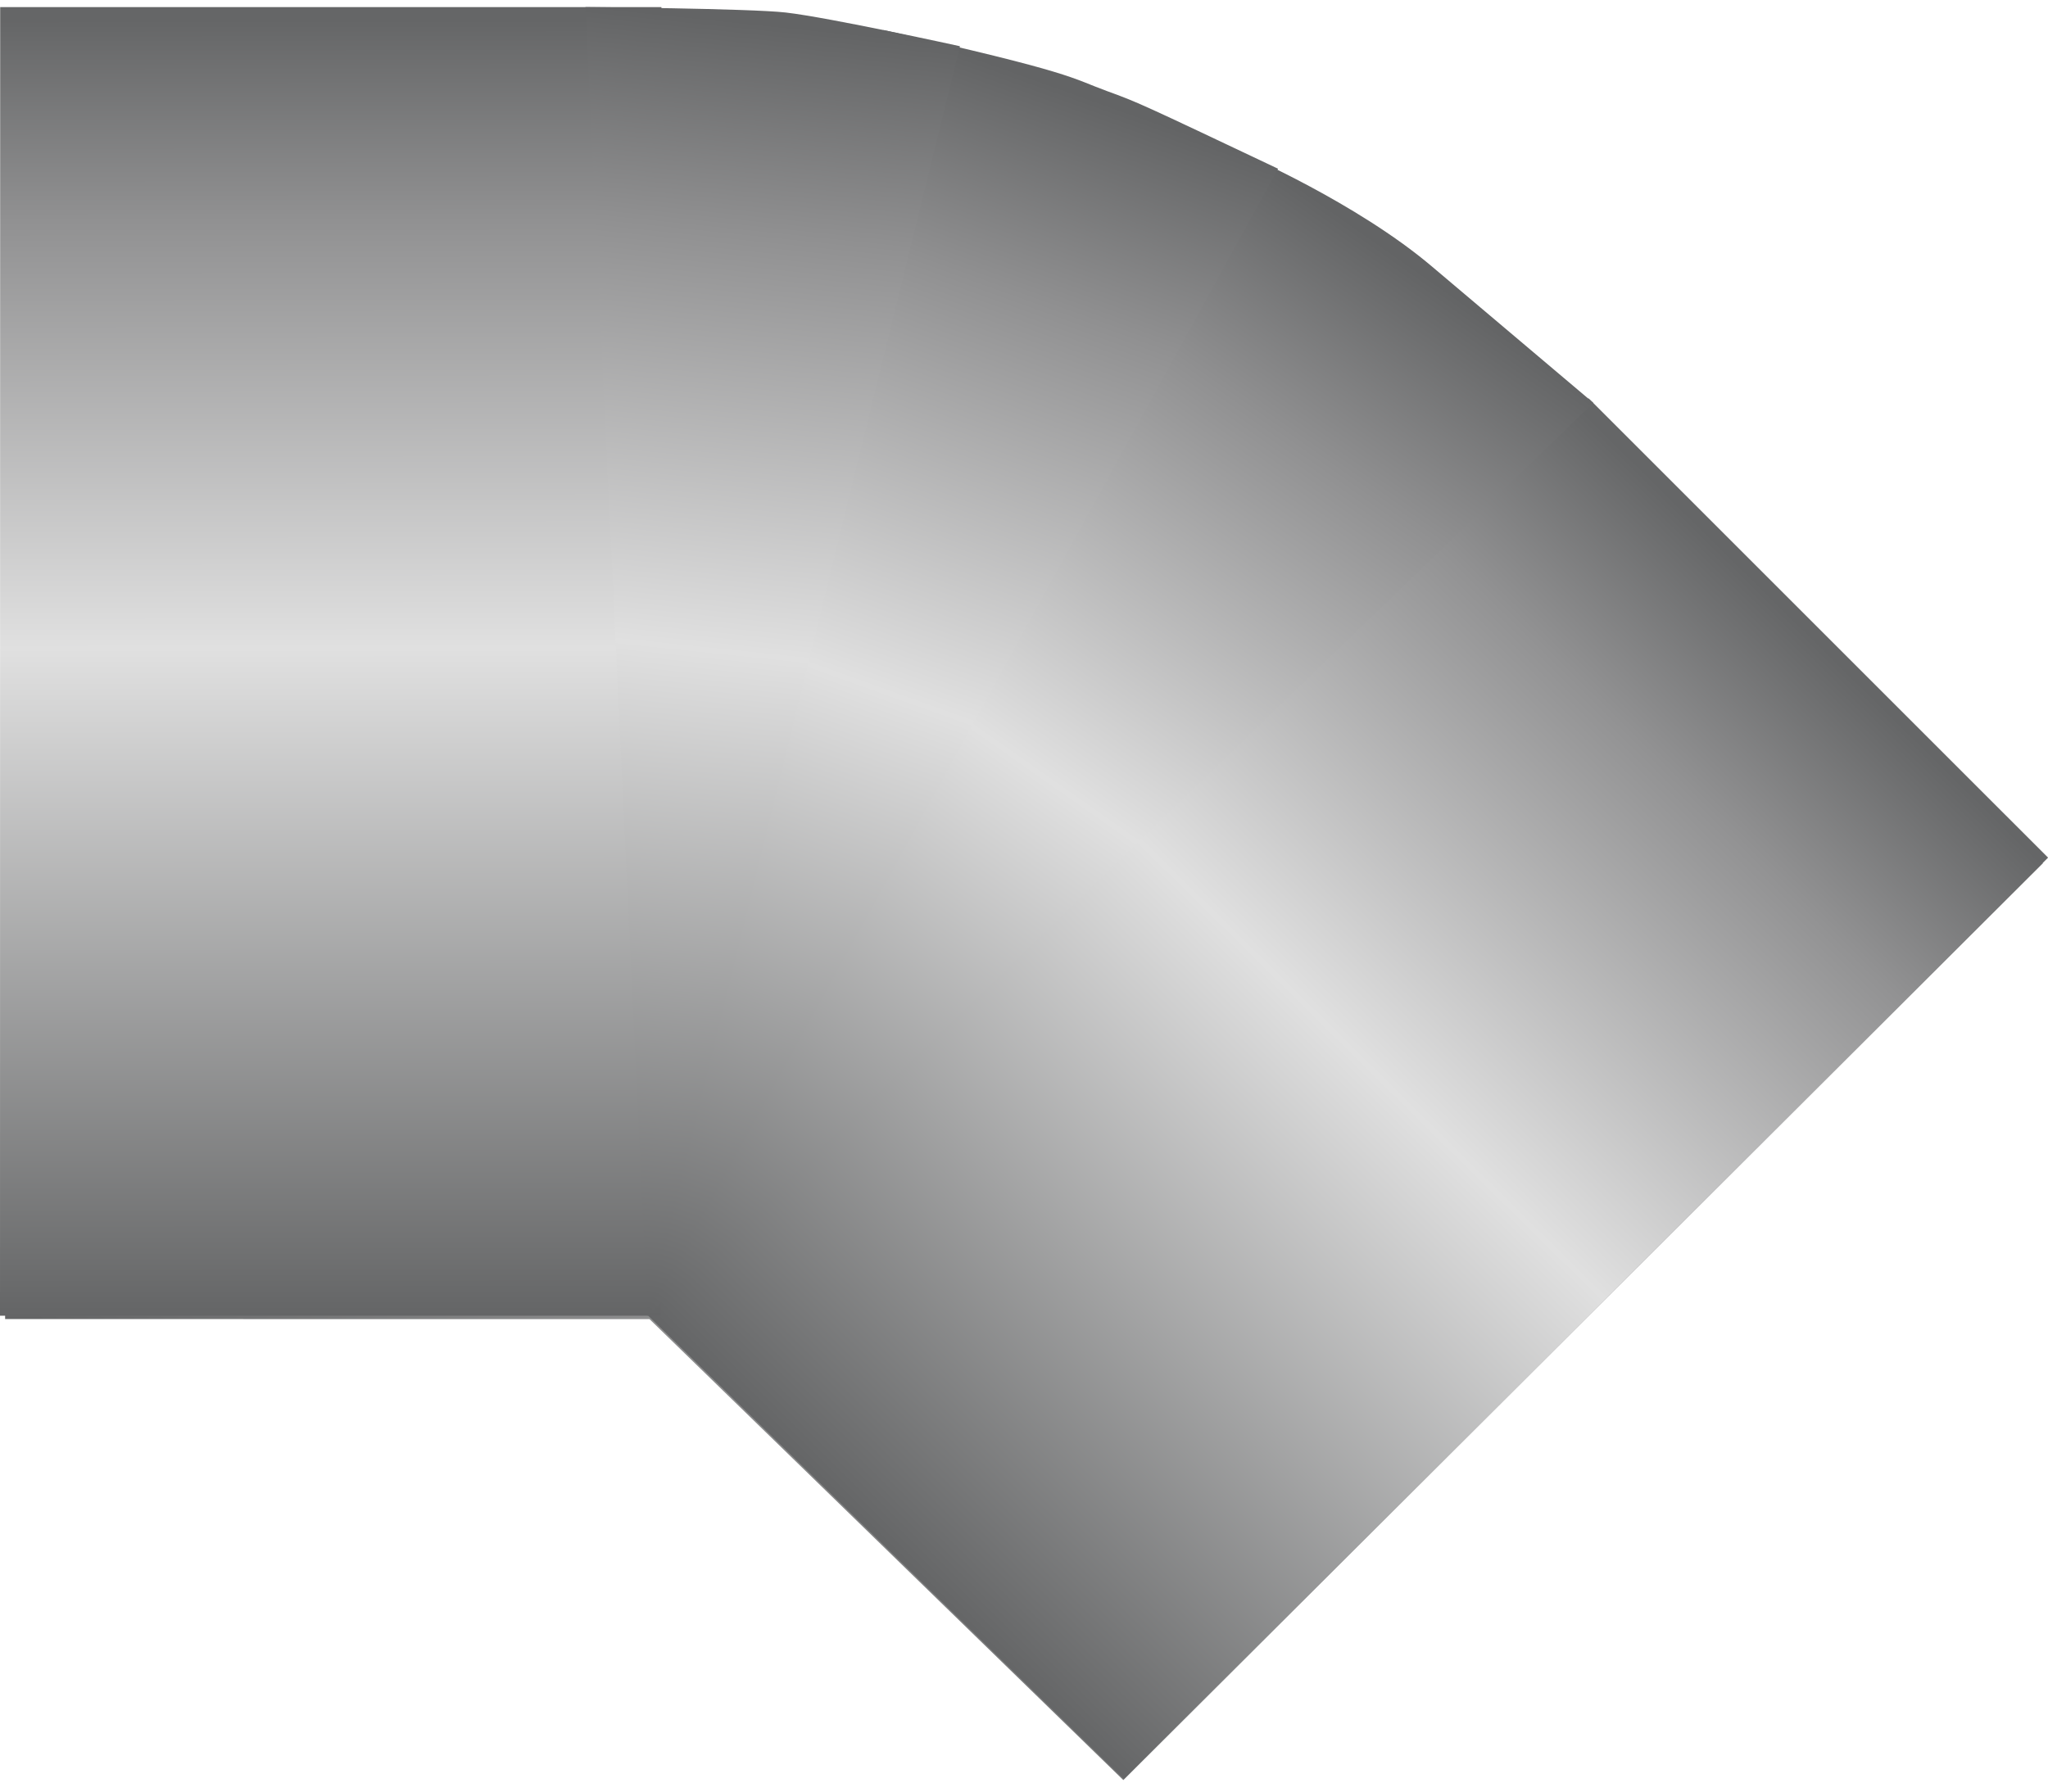 <!DOCTYPE svg PUBLIC "-//W3C//DTD SVG 1.1//EN" "http://www.w3.org/Graphics/SVG/1.1/DTD/svg11.dtd"><svg version="1.1" xmlns="http://www.w3.org/2000/svg" xmlns:xlink="http://www.w3.org/1999/xlink" width="112px" height="98px" viewBox="0 0 112.5 97.66" enable-background="new 0 0 112.5 97.66" xml:space="preserve">

<g id="Group_45_Angle_Pipe">
<linearGradient id="SVGID_1_" gradientUnits="userSpaceOnUse" x1="21.352" y1="41.184" x2="65.81" y2="118.187" gradientTransform="matrix(1 0 0 -1 0 125.434)">
	<stop offset="0.01" style="stop-color:#646566" />
	<stop offset="0.49" style="stop-color:#CCCCCC" />
	<stop offset="1" style="stop-color:#646566" />
</linearGradient>
<path fill="url(#SVGID_1_)" d="M0.281,72.086l35.396,0.002l26.03,25.329l50.515-50.375c0,0-28.941-29.057-34.414-32.706  C72.336,10.688,55.913,1.437,43.229,0.841S0.291,0.543,0.291,0.543L0.281,72.086z" />
<linearGradient id="SVGID_2_" gradientUnits="userSpaceOnUse" x1="33.602" y1="33.077" x2="102.7" y2="33.077" gradientTransform="matrix(0.734 -0.744 -0.703 -0.693 45.86 131.358)">
	<stop offset="0" style="stop-color:#646566" />
	<stop offset="0.52" style="stop-color:#E0E0E0" />
	<stop offset="0.84" style="stop-color:#929293" />
	<stop offset="0.99" style="stop-color:#656667" />
</linearGradient>
<path fill="url(#SVGID_2_)" d="M86.004,21.655c-0.127,0-0.246-0.011-0.368-0.018L32.563,68.936L61.735,97.36l50.769-50.627  L87.274,21.506C86.882,21.6,86.461,21.655,86.004,21.655z" />
<linearGradient id="SVGID_3_" gradientUnits="userSpaceOnUse" x1="4.712" y1="14.373" x2="74.754" y2="14.373" gradientTransform="matrix(9.000000e-004 1.027 1.037 -9.000000e-004 3.23 -4.842)">
	<stop offset="0.01" style="stop-color:#656667" />
	<stop offset="0.16" style="stop-color:#909091" />
	<stop offset="0.49" style="stop-color:#E0E0E0" />
	<stop offset="1" style="stop-color:#646566" />
</linearGradient>
<path fill="url(#SVGID_3_)" d="M36.333,0H0.01L0,71.903l36.298-0.001L36.333,0z" />
<linearGradient id="SVGID_4_" gradientUnits="userSpaceOnUse" x1="50.493" y1="87.706" x2="58.011" y2="16.055" gradientTransform="matrix(0.754 0.657 0.657 -0.754 -17.157 46.993)">
	<stop offset="0.01" style="stop-color:#636465" />
	<stop offset="0.17" style="stop-color:#909091" />
	<stop offset="0.49" style="stop-color:#E0E0E0" />
	<stop offset="1" style="stop-color:#646566" />
</linearGradient>
<path fill="url(#SVGID_4_)" d="M35.574,71.904L68.312,8.067c0,0,6.192,2.676,10.318,6.162c1.656,1.4,1.656,1.4,8.893,7.516  L35.574,71.904z" />
<linearGradient id="SVGID_5_" gradientUnits="userSpaceOnUse" x1="35.331" y1="89.673" x2="48.456" y2="18.973" gradientTransform="matrix(0.864 0.503 0.503 -0.864 -15.976 63.857)">
	<stop offset="0.01" style="stop-color:#636465" />
	<stop offset="0.17" style="stop-color:#909091" />
	<stop offset="0.49" style="stop-color:#E0E0E0" />
	<stop offset="1" style="stop-color:#646566" />
</linearGradient>
<path fill="url(#SVGID_5_)" d="M35.574,71.904c0,0,12.609-70.718,12.963-70.64c10.529,2.354,10.271,2.621,12.279,3.354  c1.71,0.625,1.71,0.625,9.389,4.264L35.574,71.904z" />
<linearGradient id="SVGID_6_" gradientUnits="userSpaceOnUse" x1="24.977" y1="84.469" x2="38.118" y2="13.678" gradientTransform="matrix(0.959 0.283 0.283 -0.959 -5.351 74.171)">
	<stop offset="0.01" style="stop-color:#636465" />
	<stop offset="0.17" style="stop-color:#909091" />
	<stop offset="0.49" style="stop-color:#E0E0E0" />
	<stop offset="1" style="stop-color:#646566" />
</linearGradient>
<path fill="url(#SVGID_6_)" d="M35.574,71.904L32.16,0c0,0,9.074,0.076,11.004,0.299c2.42,0.279,9.567,1.852,9.567,1.852  L35.574,71.904z" />
</g>
</svg>